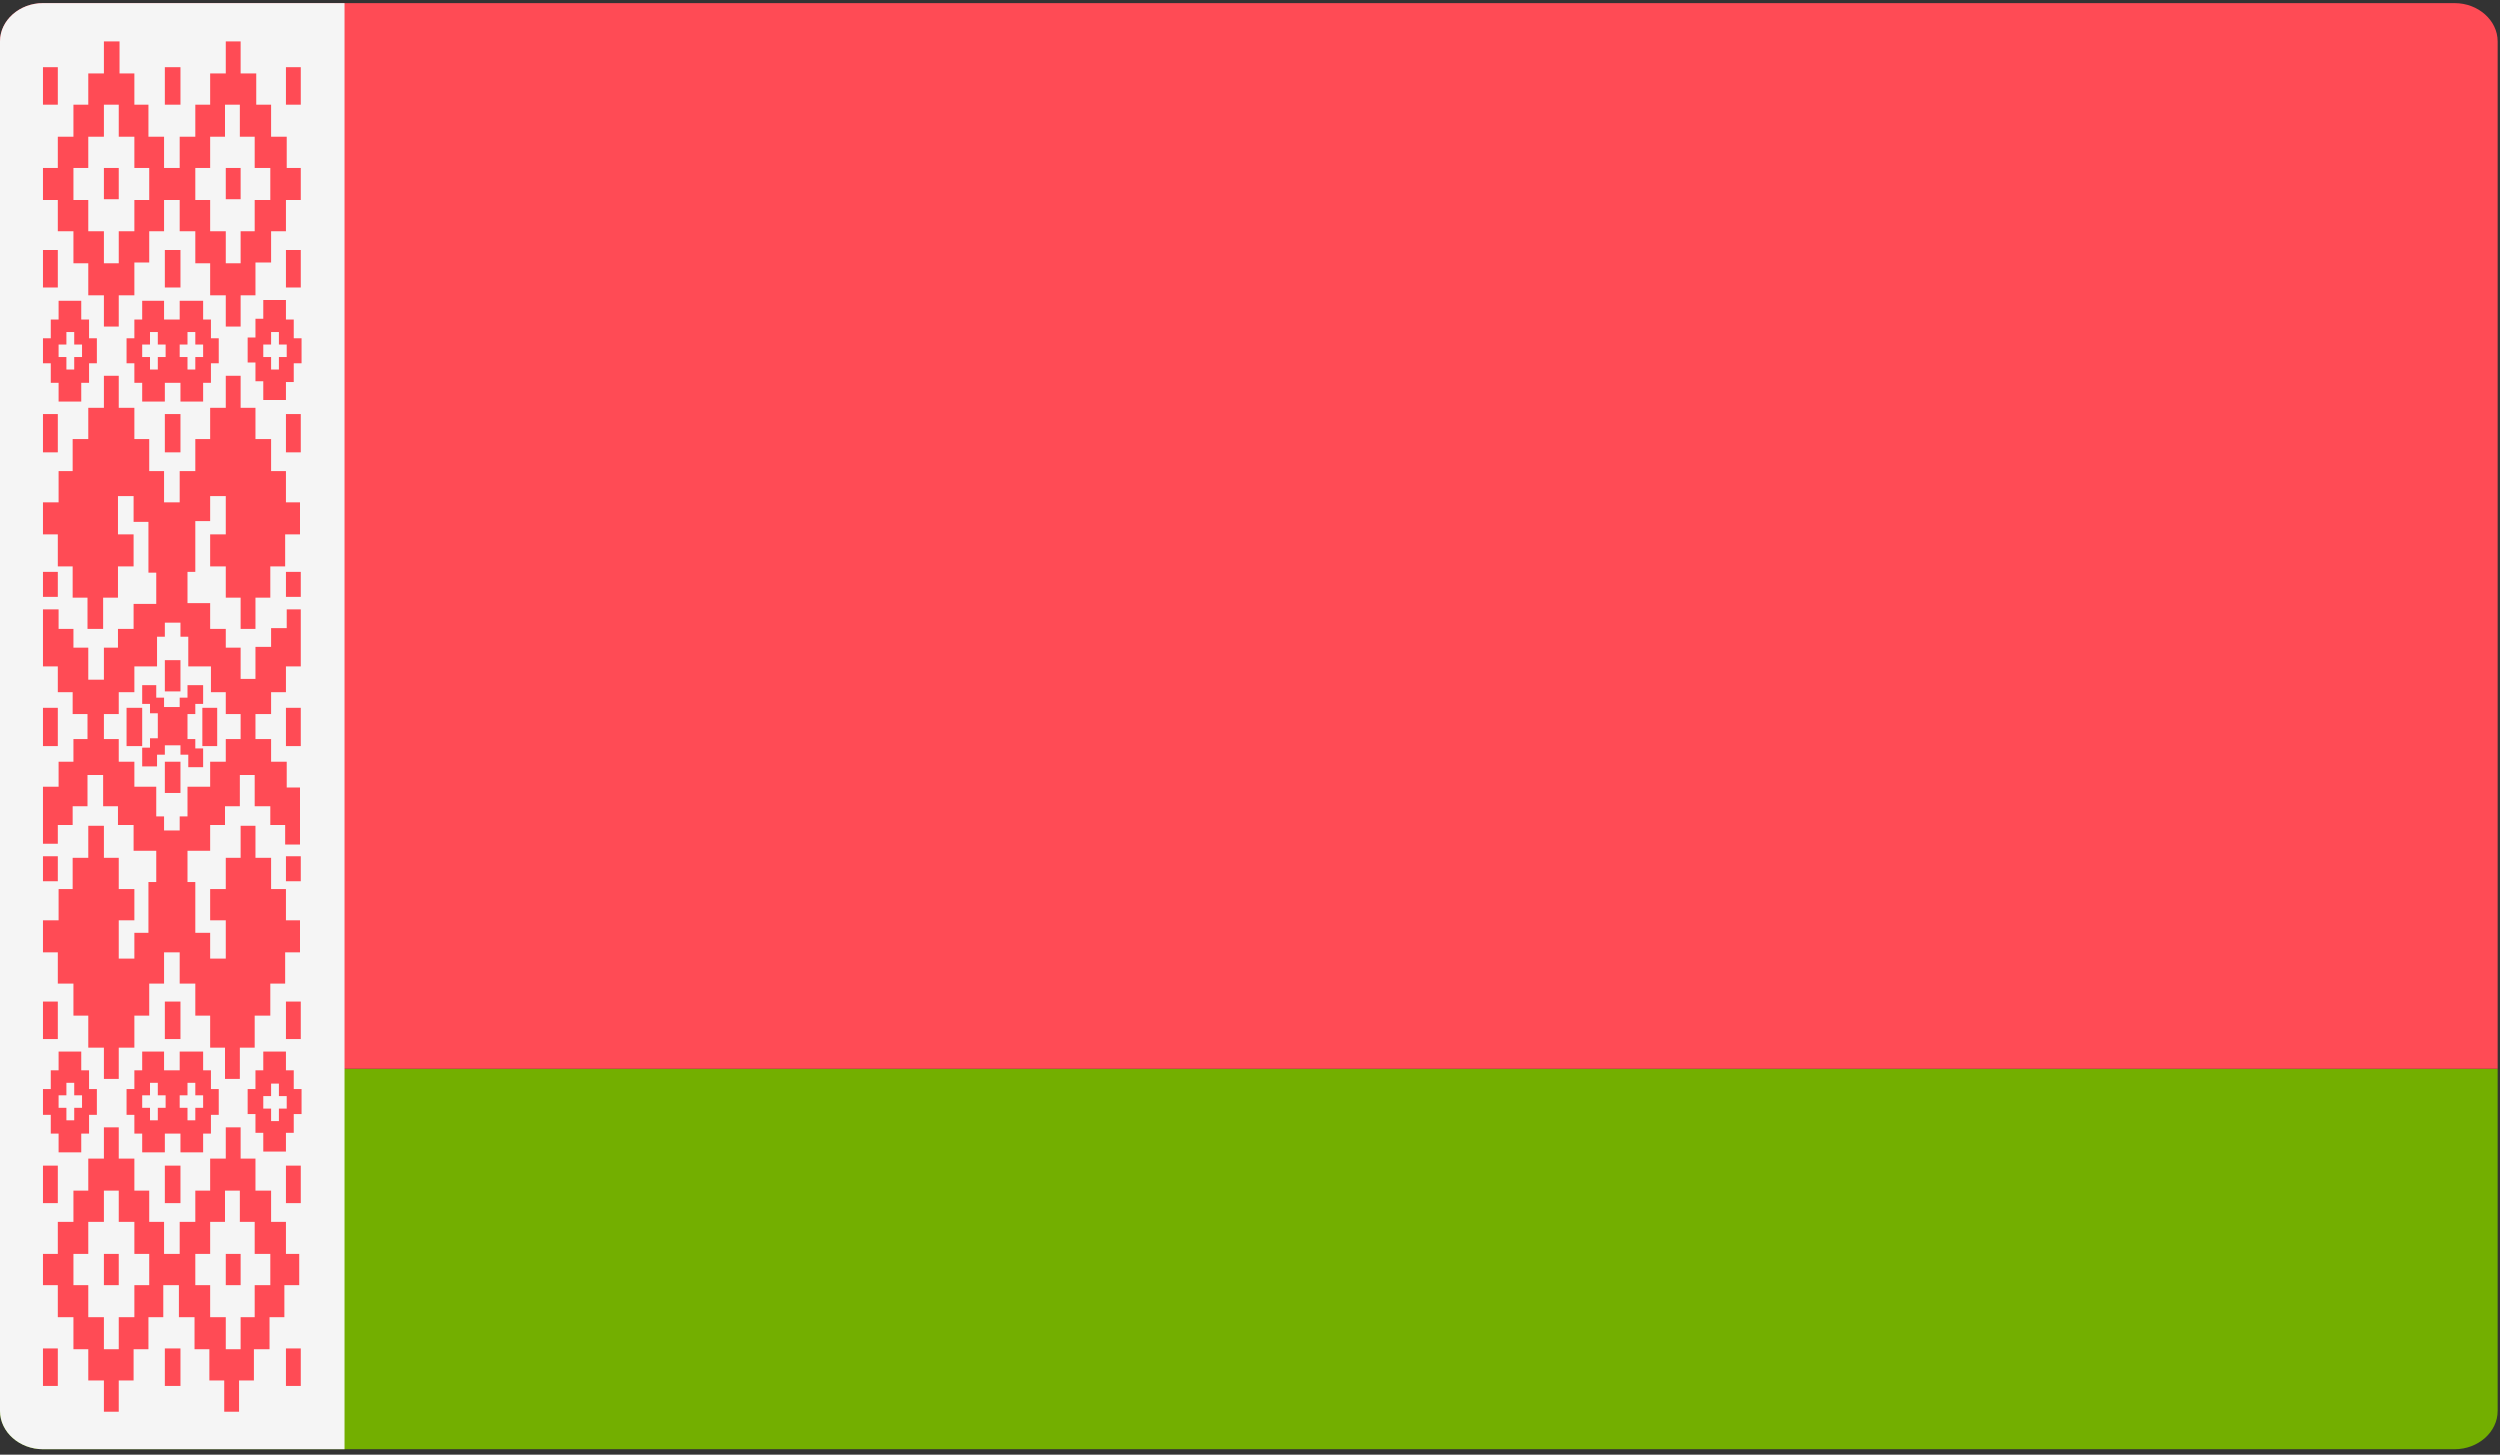 <?xml version="1.0" encoding="utf-8"?>
<!-- Generator: Adobe Illustrator 25.0.0, SVG Export Plug-In . SVG Version: 6.00 Build 0)  -->
<svg version="1.1" id="Capa_1" xmlns="http://www.w3.org/2000/svg" xmlns:xlink="http://www.w3.org/1999/xlink" x="0px" y="0px"
	 viewBox="0 0 32 18.62" style="enable-background:new 0 0 32 18.62;" xml:space="preserve">
<rect x="0" y="0" width="32" height="18.62" fill="#333333" stroke="none"/>
<style type="text/css">
	.st0{fill:#FF4B55;}
	.st1{fill:#464655;}
	.st2{fill:#73AF00;}
	.st3{fill:#F5F5F5;}
	.st4{fill:#41479B;}
	.st5{fill:#FFF5DC;}
	.st6{fill:#D27D69;}
	.st7{fill:#FFE15A;}
	.st8{fill:#B95546;}
	.st9{fill:#DCBE82;}
	.st10{fill:#D2AA73;}
	.st11{fill:#4173CD;}
	.st12{fill:#82AFFF;}
	.st13{fill:#F09146;}
	.st14{fill:#FFB400;}
	.st15{fill:#965032;}
	.st16{fill:#BE7855;}
	.st17{fill:#FFBE3C;}
	.st18{fill:#EAF3F5;}
	.st19{fill:#8C5A28;}
	.st20{fill:#F0C850;}
	.st21{fill:#FF6E55;}
	.st22{fill:#FFBE5A;}
	.st23{fill:#3CC8FF;}
	.st24{fill:#825546;}
	.st25{fill:#FFD255;}
	.st26{fill:#FFD25A;}
	.st27{fill:#509664;}
	.st28{fill:#F0AA00;}
	.st29{fill:#A561CD;}
	.st30{fill:#B34900;}
	.st31{fill:#64B496;}
	.st32{fill:#FF6B71;}
	.st33{fill:#5F64B9;}
	.st34{fill:#F5F0F0;}
	.st35{fill:#5A4646;}
	.st36{fill:#E6E1CD;}
	.st37{fill:#FFD0AF;}
	.st38{fill:#FFAF94;}
	.st39{fill:#8CB400;}
	.st40{fill:#69C3FF;}
	.st41{fill:#009B64;}
	.st42{fill:#5AA0E6;}
	.st43{fill:#FFC88C;}
	.st44{fill:#E1E1E1;}
	.st45{fill:#966446;}
	.st46{fill:#BE915A;}
	.st47{fill:#B9B9B9;}
	.st48{fill:#F0C727;}
	.st49{fill:#50AF69;}
	.st50{fill:#FFE6E6;}
	.st51{fill:#FFB750;}
	.st52{fill:#FFC455;}
	.st53{fill:#FFCD55;}
	.st54{fill:#9BC800;}
	.st55{fill:#FFE14E;}
	.st56{fill:#FFB14E;}
	.st57{fill:#B46446;}
	.st58{fill:#5FA000;}
	.st59{fill:#F2DD30;}
	.st60{fill:#FFC855;}
	.st61{fill:#A0A0A0;}
	.st62{fill:#69B469;}
	.st63{fill:#F4E08F;}
	.st64{fill:#ECD077;}
	.st65{fill:#FCF0A8;}
	.st66{fill:#FAB446;}
	.st67{fill:#C8414B;}
	.st68{fill:#FF9B46;}
	.st69{fill:#FF9B55;}
	.st70{fill:#82C3D2;}
	.st71{fill:#5AA587;}
	.st72{fill:#CDCDCD;}
	.st73{fill:#B4A08C;}
	.st74{fill:#FFD250;}
	.st75{fill:#00C3A0;}
	.st76{fill:#00AADC;}
	.st77{fill:#732D37;}
	.st78{fill:#AAD264;}
	.st79{fill:#874150;}
	.st80{fill:#783C46;}
	.st81{fill:#FFB478;}
	.st82{fill:#9B4B5A;}
	.st83{fill:#FFCD5A;}
	.st84{fill:#FFAA5A;}
	.st85{fill:#FF875A;}
	.st86{fill:#E6B432;}
	.st87{fill:#C86464;}
	.st88{fill:#FFF5E1;}
	.st89{fill:#963C3C;}
	.st90{fill:#5A8250;}
	.st91{fill:#AFEBFF;}
	.st92{fill:#557DE6;}
	.st93{fill:#D23741;}
	.st94{fill:#64C86E;}
	.st95{fill:#873250;}
	.st96{fill:#41AA5A;}
	.st97{fill:#8CD7FF;}
	.st98{fill:#6EC86E;}
	.st99{fill:#FFF0E1;}
	.st100{fill:#FFC75A;}
	.st101{fill:#FFD350;}
	.st102{fill:#FFBE50;}
	.st103{fill:#A54B50;}
	.st104{fill:#C87878;}
	.st105{fill:#FF1722;}
	.st106{fill:#FFB441;}
	.st107{fill:#5064AA;}
	.st108{fill:#FFA0D2;}
	.st109{fill:#FF7350;}
	.st110{fill:#245DBD;}
	.st111{fill:#D35A10;}
	.st112{fill:#FFA033;}
	.st113{fill:#FF9480;}
	.st114{fill:#FFA0E4;}
	.st115{fill:#696E7D;}
	.st116{fill:#FFFCFF;}
	.st117{fill:#EBEBEB;}
	.st118{fill:#FF4B57;}
	.st119{fill:#D2D2D2;}
	.st120{fill:#F0C814;}
	.st121{fill:#F7B518;}
	.st122{fill:#2C2F38;}
	.st123{fill:#4C8056;}
	.st124{fill:#F0C419;}
	.st125{fill:#C03A2B;}
	.st126{fill:#EA3F3F;}
	.st127{fill:#E4E3E1;}
	.st128{fill:#2472B2;}
</style>
<g>
	<path class="st2" d="M31.42,18.55H0.55c-0.3,0-0.55-0.22-0.55-0.49v-4.38h31.97v4.38C31.97,18.33,31.72,18.55,31.42,18.55
		L31.42,18.55z M31.42,18.55"/>
	<path class="st0" d="M31.42,0.04H0.55C0.25,0.04,0,0.26,0,0.53v13.15h31.97V0.53C31.97,0.26,31.72,0.04,31.42,0.04L31.42,0.04z
		 M31.42,0.04"/>
	<path class="st3" d="M4.41,18.55H0.55c-0.3,0-0.55-0.22-0.55-0.49V0.53c0-0.27,0.25-0.49,0.55-0.49h3.86V18.55z M4.41,18.55"/>
	<path class="st0" d="M0.55,17.74h0.19v-0.48H0.55V17.74z M2.11,17.74h0.2v-0.48h-0.2V17.74z M3.66,17.74h0.19v-0.48H3.66V17.74z
		 M1.33,16.45h0.19v-0.4H1.33V16.45z M2.89,16.45h0.19v-0.4H2.89V16.45z M0.55,15.4h0.19v-0.48H0.55V15.4z M2.11,15.4h0.2v-0.48
		h-0.2V15.4z M3.66,15.4h0.19v-0.48H3.66V15.4z M0.94,16.05h0.19v-0.41h0.2v-0.4h0.19v0.4h0.2v0.41h0.19v0.4H1.72v0.41h-0.2v0.41
		H1.33v-0.41h-0.2v-0.41H0.94V16.05z M2.5,16.05h0.19v-0.41h0.19v-0.4h0.19v0.4h0.19v0.41h0.2v0.4h-0.2v0.41H3.08v0.41H2.89v-0.41
		H2.69v-0.41H2.5V16.05z M2.89,14.43v0.4h-0.2v0.41H2.5v0.4H2.3v0.41h-0.2v-0.41H1.91v-0.4H1.72v-0.41h-0.2v-0.4H1.33v0.4h-0.2v0.41
		H0.94v0.4h-0.2v0.41H0.55v0.4h0.19v0.41h0.2v0.41h0.19v0.4h0.2v0.4h0.19v-0.4h0.19v-0.4h0.19v-0.41h0.19v-0.41h0.2v0.41h0.2v0.41
		h0.19v0.4h0.19v0.4h0.19v-0.4h0.19v-0.4h0.2v-0.41h0.19v-0.41h0.19v-0.4H3.66v-0.41H3.47v-0.4h-0.2v-0.41H3.08v-0.4H2.89z
		 M3.37,14.03h0.1v-0.16h0.1v0.16h0.1v0.16h-0.1v0.16h-0.1v-0.16h-0.1V14.03z M3.37,13.46v0.24h-0.1v0.24h-0.1v0.32h0.1v0.24h0.1
		v0.24h0.29v-0.24h0.1v-0.24h0.1v-0.32h-0.1V13.7h-0.1v-0.24H3.37z M0.75,14.02h0.1v-0.16h0.1v0.16h0.1v0.16h-0.1v0.16h-0.1v-0.16
		h-0.1V14.02z M0.75,13.46v0.24h-0.1v0.24h-0.1v0.33h0.1v0.24h0.1v0.24h0.29v-0.24h0.1v-0.24h0.1v-0.33h-0.1V13.7h-0.1v-0.24H0.75z
		 M1.82,14.02h0.1v-0.16h0.1v0.16h0.1v0.16h-0.1v0.16h-0.1v-0.16h-0.1V14.02z M2.3,14.02h0.1v-0.16h0.1v0.16h0.1v0.16H2.5v0.16H2.4
		v-0.16H2.3V14.02z M2.3,13.46v0.24h-0.2v-0.24H1.82v0.24h-0.1v0.24h-0.1v0.33h0.1v0.24h0.1v0.24h0.29v-0.24h0.2v0.24h0.29v-0.24
		h0.1v-0.24h0.1v-0.33h-0.1V13.7h-0.1v-0.24H2.3z M0.55,13.3h0.19v-0.48H0.55V13.3z M2.11,13.3h0.2v-0.48h-0.2V13.3z M3.66,13.3
		h0.19v-0.48H3.66V13.3z M0.55,11.28h0.19v-0.32H0.55V11.28z M3.66,11.28h0.19v-0.32H3.66V11.28z M2.11,10.15h0.2v-0.4h-0.2V10.15z
		 M0.55,9.06v0.49h0.19V9.06H0.55z M1.62,9.06v0.49h0.2V9.06H1.62z M2.59,9.06v0.49h0.19V9.06H2.59z M3.66,9.06v0.49h0.19V9.06H3.66
		z M2.4,8.77v0.16H2.3v0.12h-0.2V8.93h-0.1V8.77H1.82v0.24h0.1v0.12h0.1v0.32h-0.1v0.12h-0.1v0.24h0.19V9.66h0.1V9.54h0.2v0.12h0.1
		v0.16h0.19V9.58H2.5V9.46H2.4V9.14h0.1V9.01h0.1V8.77H2.4z M2.11,8.85h0.2v-0.4h-0.2V8.85z M0.55,7.64h0.19V7.32H0.55V7.64z
		 M3.66,7.64h0.19V7.32H3.66V7.64z M0.55,5.79h0.19V5.3H0.55V5.79z M2.11,5.79h0.2V5.3h-0.2V5.79z M3.66,5.79h0.19V5.3H3.66V5.79z
		 M1.33,9.31V9.14h0.19V8.86h0.2V8.53h0.29V8.15h0.1V7.97h0.2v0.18h0.1v0.38h0.29v0.33h0.19v0.28h0.19v0.32H2.89v0.29H2.69v0.32H2.4
		v0.38H2.3v0.18h-0.2v-0.18h-0.1v-0.38H1.72V9.75h-0.2V9.46H1.33V9.31z M2.89,4.81v0.41h-0.2v0.4H2.5v0.41H2.3v0.4h-0.2v-0.4H1.91
		V5.62H1.72v-0.4h-0.2V4.81H1.33v0.41h-0.2v0.4h-0.2v0.41H0.75v0.4H0.55v0.41h0.19v0.41h0.19v0.4h0.19v0.4h0.2v-0.4h0.19v-0.4h0.2
		V6.84h-0.2V6.35h0.2v0.33h0.19v0.65h0.1v0.4l-0.29,0v0.32h-0.2v0.24H1.33v0.41h-0.2V8.29H0.94V8.05H0.75V7.8h-0.2v0.73h0.19v0.33
		h0.19v0.28h0.19v0.32H0.94v0.29H0.75v0.32H0.55v0.73h0.19v-0.24h0.19v-0.24h0.19v-0.4h0.2v0.4h0.19v0.24h0.2v0.33l0.29,0v0.4h-0.1
		v0.65H1.72v0.33h-0.2v-0.49h0.2v-0.4h-0.2v-0.4H1.33v-0.41h-0.2v0.41h-0.2v0.4H0.75v0.4H0.55v0.41h0.19v0.4h0.2v0.41h0.19v0.41h0.2
		v0.4h0.19v-0.4h0.2v-0.41h0.19v-0.41h0.19v-0.4h0.2v0.4h0.2v0.41h0.19v0.41h0.19v0.4h0.19v-0.4h0.19v-0.41h0.2v-0.41h0.19v-0.4
		h0.19v-0.41H3.66v-0.4H3.47v-0.4h-0.2v-0.41H3.08v0.41H2.89v0.4h-0.2v0.4h0.2v0.49h-0.2v-0.33H2.5v-0.65H2.4v-0.4h0.29v-0.33h0.19
		v-0.24h0.19v-0.4h0.19v0.4h0.2v0.24h0.19v0.25h0.19v-0.73H3.67V9.75H3.47V9.46h-0.2V9.14h0.2V8.86h0.19V8.53h0.19V7.8H3.67v0.24
		H3.47v0.24h-0.2v0.41H3.08V8.29H2.89V8.05H2.69V7.72H2.4v-0.4h0.1V6.67h0.19V6.35h0.2v0.49h-0.2v0.41h0.2v0.4h0.19v0.4h0.19v-0.4
		h0.19v-0.4h0.19V6.84h0.19V6.43H3.66v-0.4H3.47V5.62h-0.2v-0.4H3.08V4.81L2.89,4.81L2.89,4.81z M0.75,4.41h0.1V4.25h0.1v0.16h0.1
		v0.16h-0.1v0.16h-0.1V4.57h-0.1V4.41z M0.75,4.09h-0.1v0.24h-0.1v0.32h0.1V4.9h0.1v0.24h0.29V4.9h0.1V4.65h0.1V4.33h-0.1V4.09h-0.1
		V3.85H0.75V4.09z M1.82,4.41h0.1V4.25h0.1v0.16h0.1v0.16h-0.1v0.16h-0.1V4.57h-0.1V4.41z M2.3,4.41h0.1V4.25h0.1v0.16h0.1v0.16H2.5
		v0.16H2.4V4.57H2.3V4.41z M1.82,4.09h-0.1v0.24h-0.1v0.32h0.1V4.9h0.1v0.24h0.29V4.9h0.2v0.24h0.29V4.9h0.1V4.65h0.1V4.33h-0.1
		V4.09h-0.1V3.85H2.3v0.24h-0.2V3.85H1.82V4.09z M3.37,4.41h0.1V4.25h0.1v0.16h0.1v0.16h-0.1v0.16h-0.1V4.57h-0.1V4.41z M3.37,3.84
		v0.24h-0.1v0.24h-0.1v0.32h0.1v0.24h0.1v0.24h0.29V4.89h0.1V4.65h0.1V4.33h-0.1V4.09h-0.1V3.84H3.37z M0.55,3.68h0.19V3.2H0.55
		V3.68z M2.11,3.68h0.2V3.2h-0.2V3.68z M3.66,3.68h0.19V3.2H3.66V3.68z M1.33,2.55h0.19V2.15H1.33V2.55z M2.89,2.55h0.19V2.15H2.89
		V2.55z M0.55,1.34h0.19V0.86H0.55V1.34z M2.11,1.34h0.2V0.86h-0.2V1.34z M3.66,1.34h0.19V0.86H3.66V1.34z M0.94,2.15h0.19v-0.4h0.2
		V1.34h0.19v0.41h0.2v0.4h0.19v0.41H1.72v0.4h-0.2v0.41H1.33V2.96h-0.2v-0.4H0.94V2.15z M2.5,2.15h0.19v-0.4h0.19V1.34h0.19v0.41
		h0.19v0.4h0.2v0.41h-0.2v0.4H3.08v0.41H2.89V2.96H2.69v-0.4H2.5V2.15z M2.89,0.53v0.41H2.69v0.4H2.5v0.41H2.3v0.4h-0.2v-0.4h-0.2
		V1.34H1.72v-0.4H1.53V0.53H1.33v0.41h-0.2v0.4H0.94v0.41h-0.2v0.4H0.55v0.41h0.19v0.4h0.2v0.41h0.19v0.41h0.2v0.4h0.19v-0.4h0.2
		V3.36h0.19V2.96h0.19v-0.4h0.2v0.4h0.2v0.41h0.19v0.41h0.2v0.4h0.19v-0.4h0.19V3.36h0.2V2.96h0.19v-0.4h0.19V2.15H3.67v-0.4h-0.2
		V1.34H3.28v-0.4H3.08V0.53H2.89z M2.89,0.53"/>
</g>
</svg>

